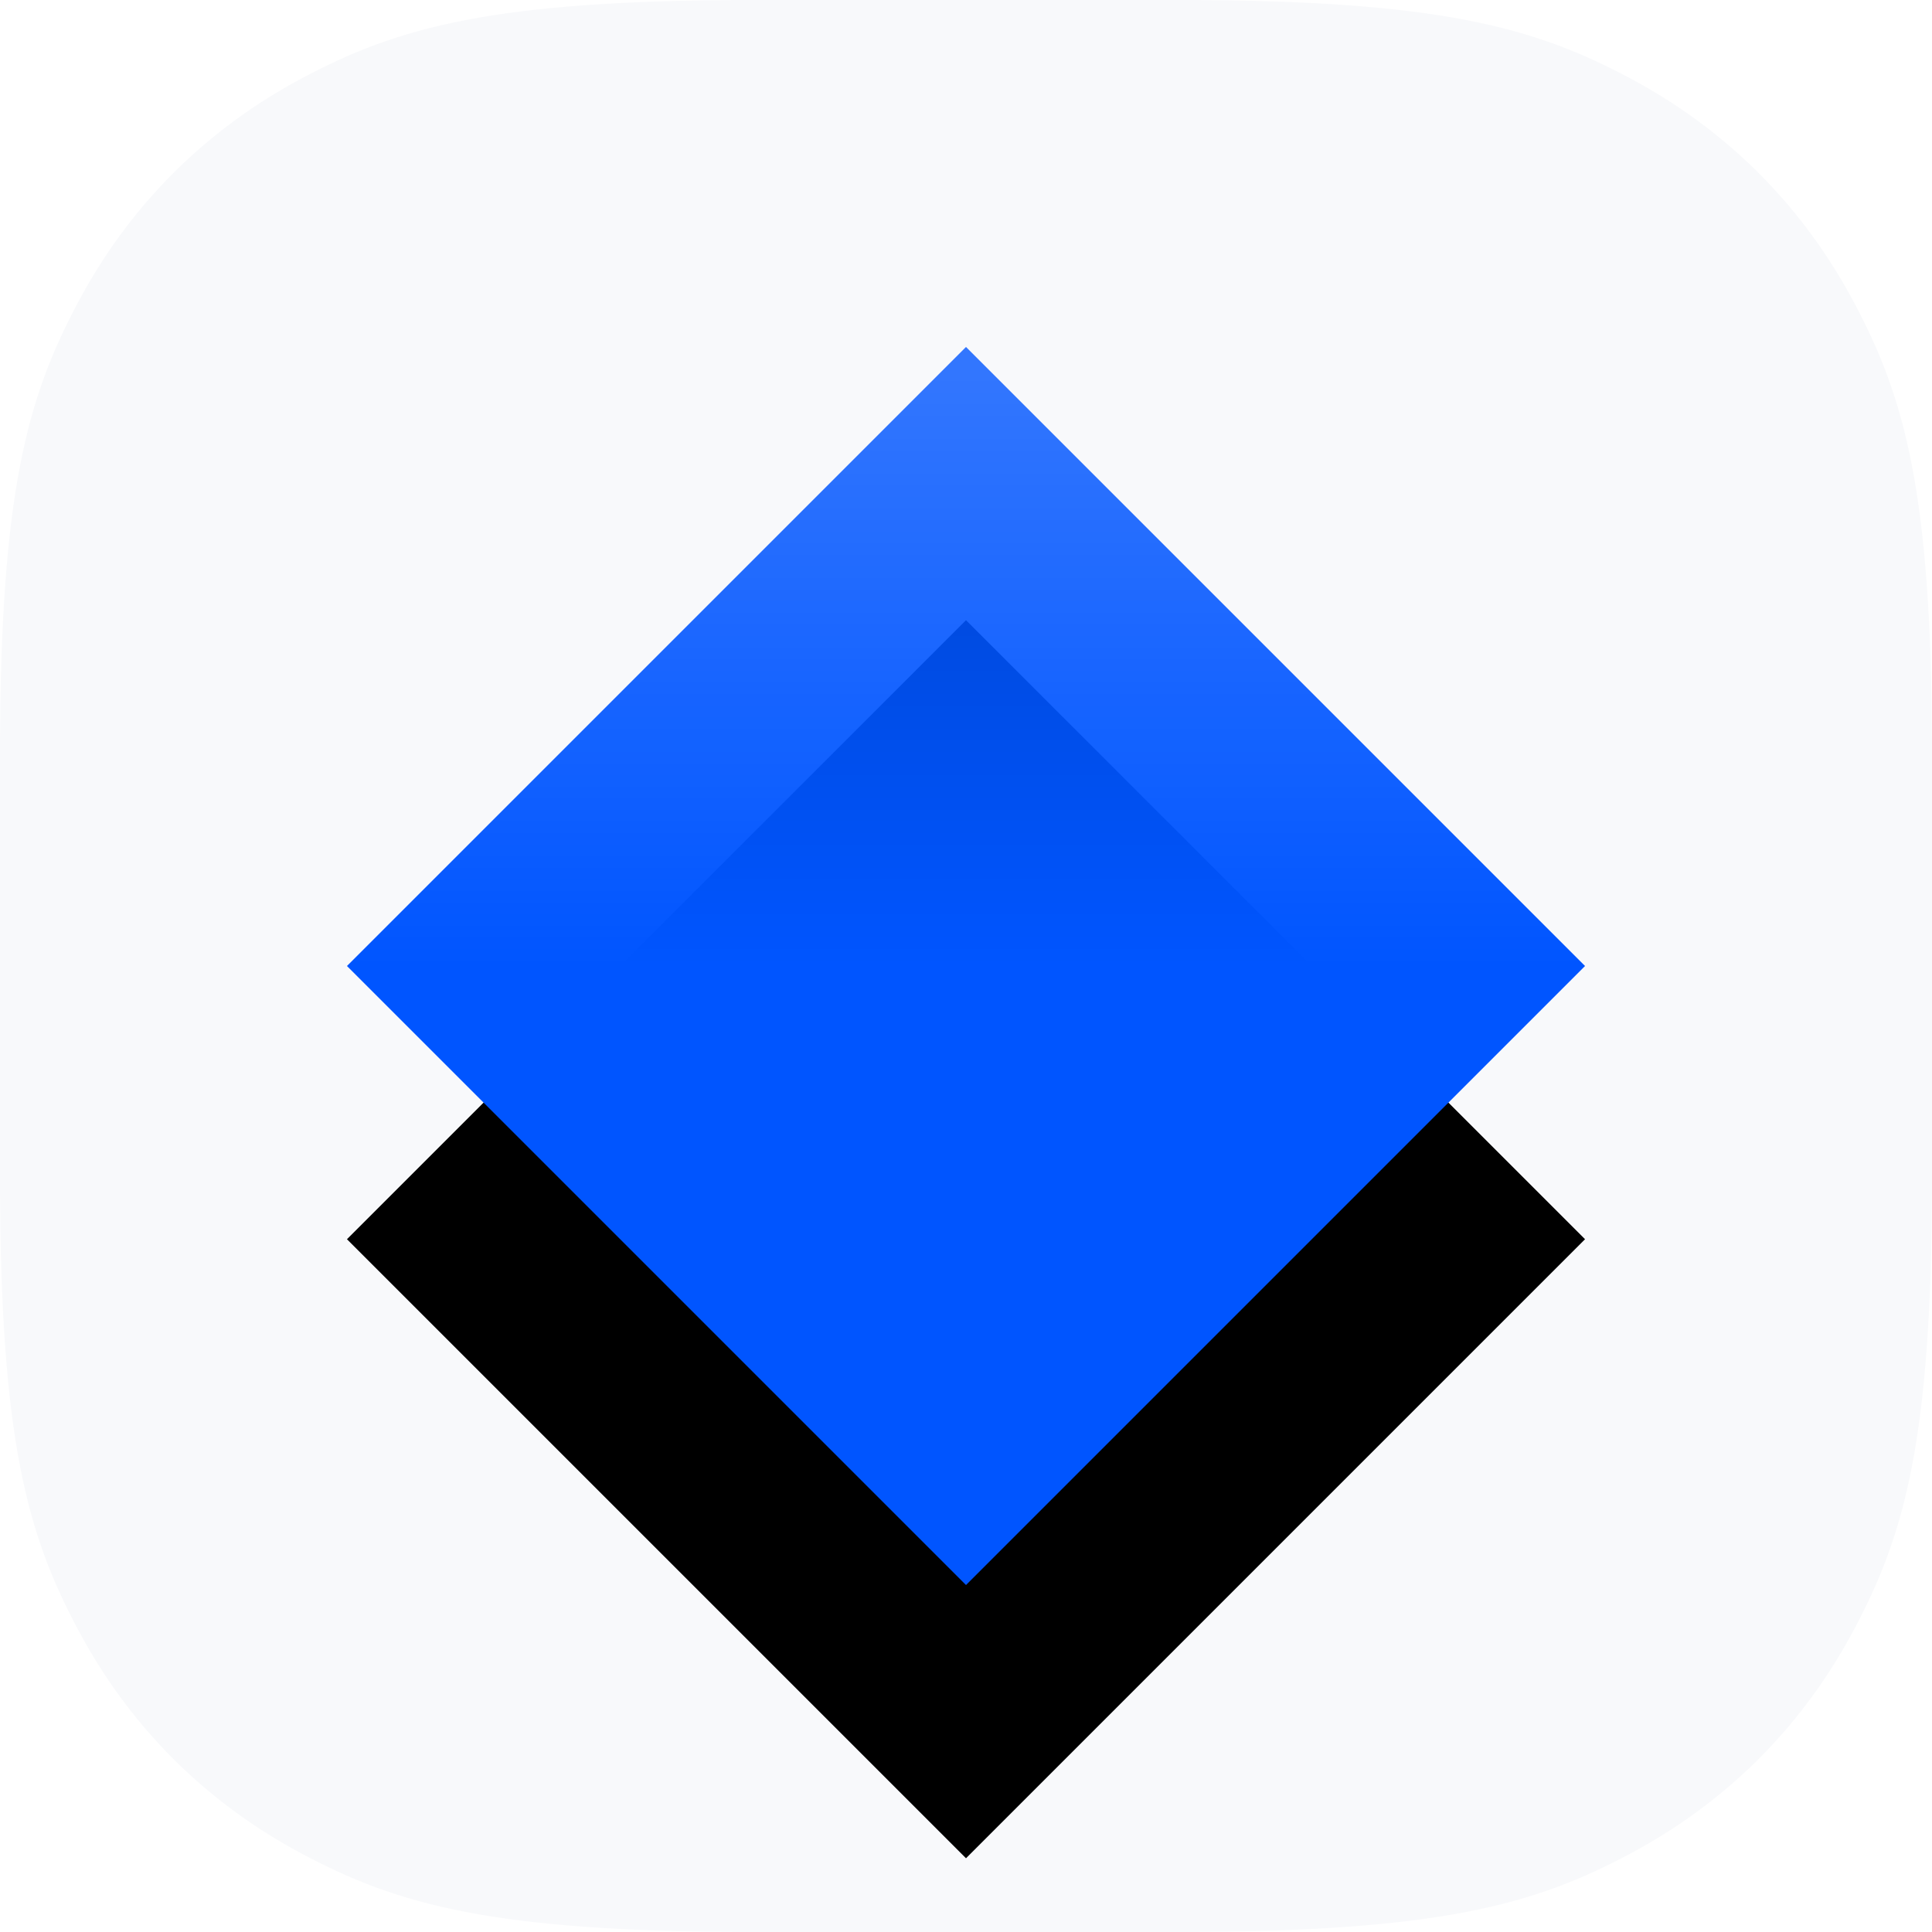 <?xml version="1.0" encoding="UTF-8"?>
<svg width="60px" height="60px" viewBox="0 0 60 60" version="1.1" xmlns="http://www.w3.org/2000/svg" xmlns:xlink="http://www.w3.org/1999/xlink">
    <!-- Generator: Sketch 52.3 (67297) - http://www.bohemiancoding.com/sketch -->
    <title>Icon/Asset Logo/keeperlogo-60</title>
    <desc>Created with Sketch.</desc>
    <defs>
        <linearGradient x1="50%" y1="50%" x2="2.204%" y2="97.796%" id="linearGradient-1">
            <stop stop-color="#0055FF" offset="0%"></stop>
            <stop stop-color="#0055FF" stop-opacity="0.8" offset="100%"></stop>
        </linearGradient>
        <polygon id="path-2" points="16.406 16.406 43.594 16.406 43.594 43.594 16.406 43.594"></polygon>
        <filter x="-82.8%" y="-126.9%" width="309.7%" height="309.7%" filterUnits="objectBoundingBox" id="filter-3">
            <feOffset dx="6" dy="-6" in="SourceAlpha" result="shadowOffsetOuter1"></feOffset>
            <feGaussianBlur stdDeviation="8.5" in="shadowOffsetOuter1" result="shadowBlurOuter1"></feGaussianBlur>
            <feColorMatrix values="0 0 0 0 0   0 0 0 0 0   0 0 0 0 0  0 0 0 0.2 0" type="matrix" in="shadowBlurOuter1"></feColorMatrix>
        </filter>
    </defs>
    <g id="Icon/Asset-Logo/keeperlogo-60" stroke="none" stroke-width="1" fill="none" fill-rule="evenodd">
        <rect id="ico-zone" fill-opacity="0" fill="#D8D8D8" fill-rule="nonzero" x="0" y="0" width="60" height="60"></rect>
        <path d="M23.441,2.60565968e-15 L36.559,4.49976767e-15 C44.71,3.00244803e-15 47.666,0.849 50.645,2.442 C53.625,4.036 55.964,6.375 57.558,9.355 C59.151,12.334 60,15.29 60,23.441 L60,36.559 C60,44.71 59.151,47.666 57.558,50.645 C55.964,53.625 53.625,55.964 50.645,57.558 C47.666,59.151 44.71,60 36.559,60 L23.441,60 C15.29,60 12.334,59.151 9.355,57.558 C6.375,55.964 4.036,53.625 2.442,50.645 C0.849,47.666 5.24982962e-15,44.71 6.31832734e-16,36.559 L4.18408301e-15,23.441 C3.18586992e-15,15.29 0.849,12.334 2.442,9.355 C4.036,6.375 6.375,4.036 9.355,2.442 C12.334,0.849 15.29,4.10297932e-15 23.441,2.60565968e-15 Z" id="white-block" fill="#F8F9FB"></path>
        <g id="waves-logo" fill-rule="nonzero" transform="translate(30, 30) rotate(135) translate(-30, -30) ">
            <use fill="black" fill-opacity="1" filter="url(#filter-3)" xlink:href="#path-2"></use>
            <use fill="url(#linearGradient-1)" xlink:href="#path-2"></use>
        </g>
    </g>
</svg>
